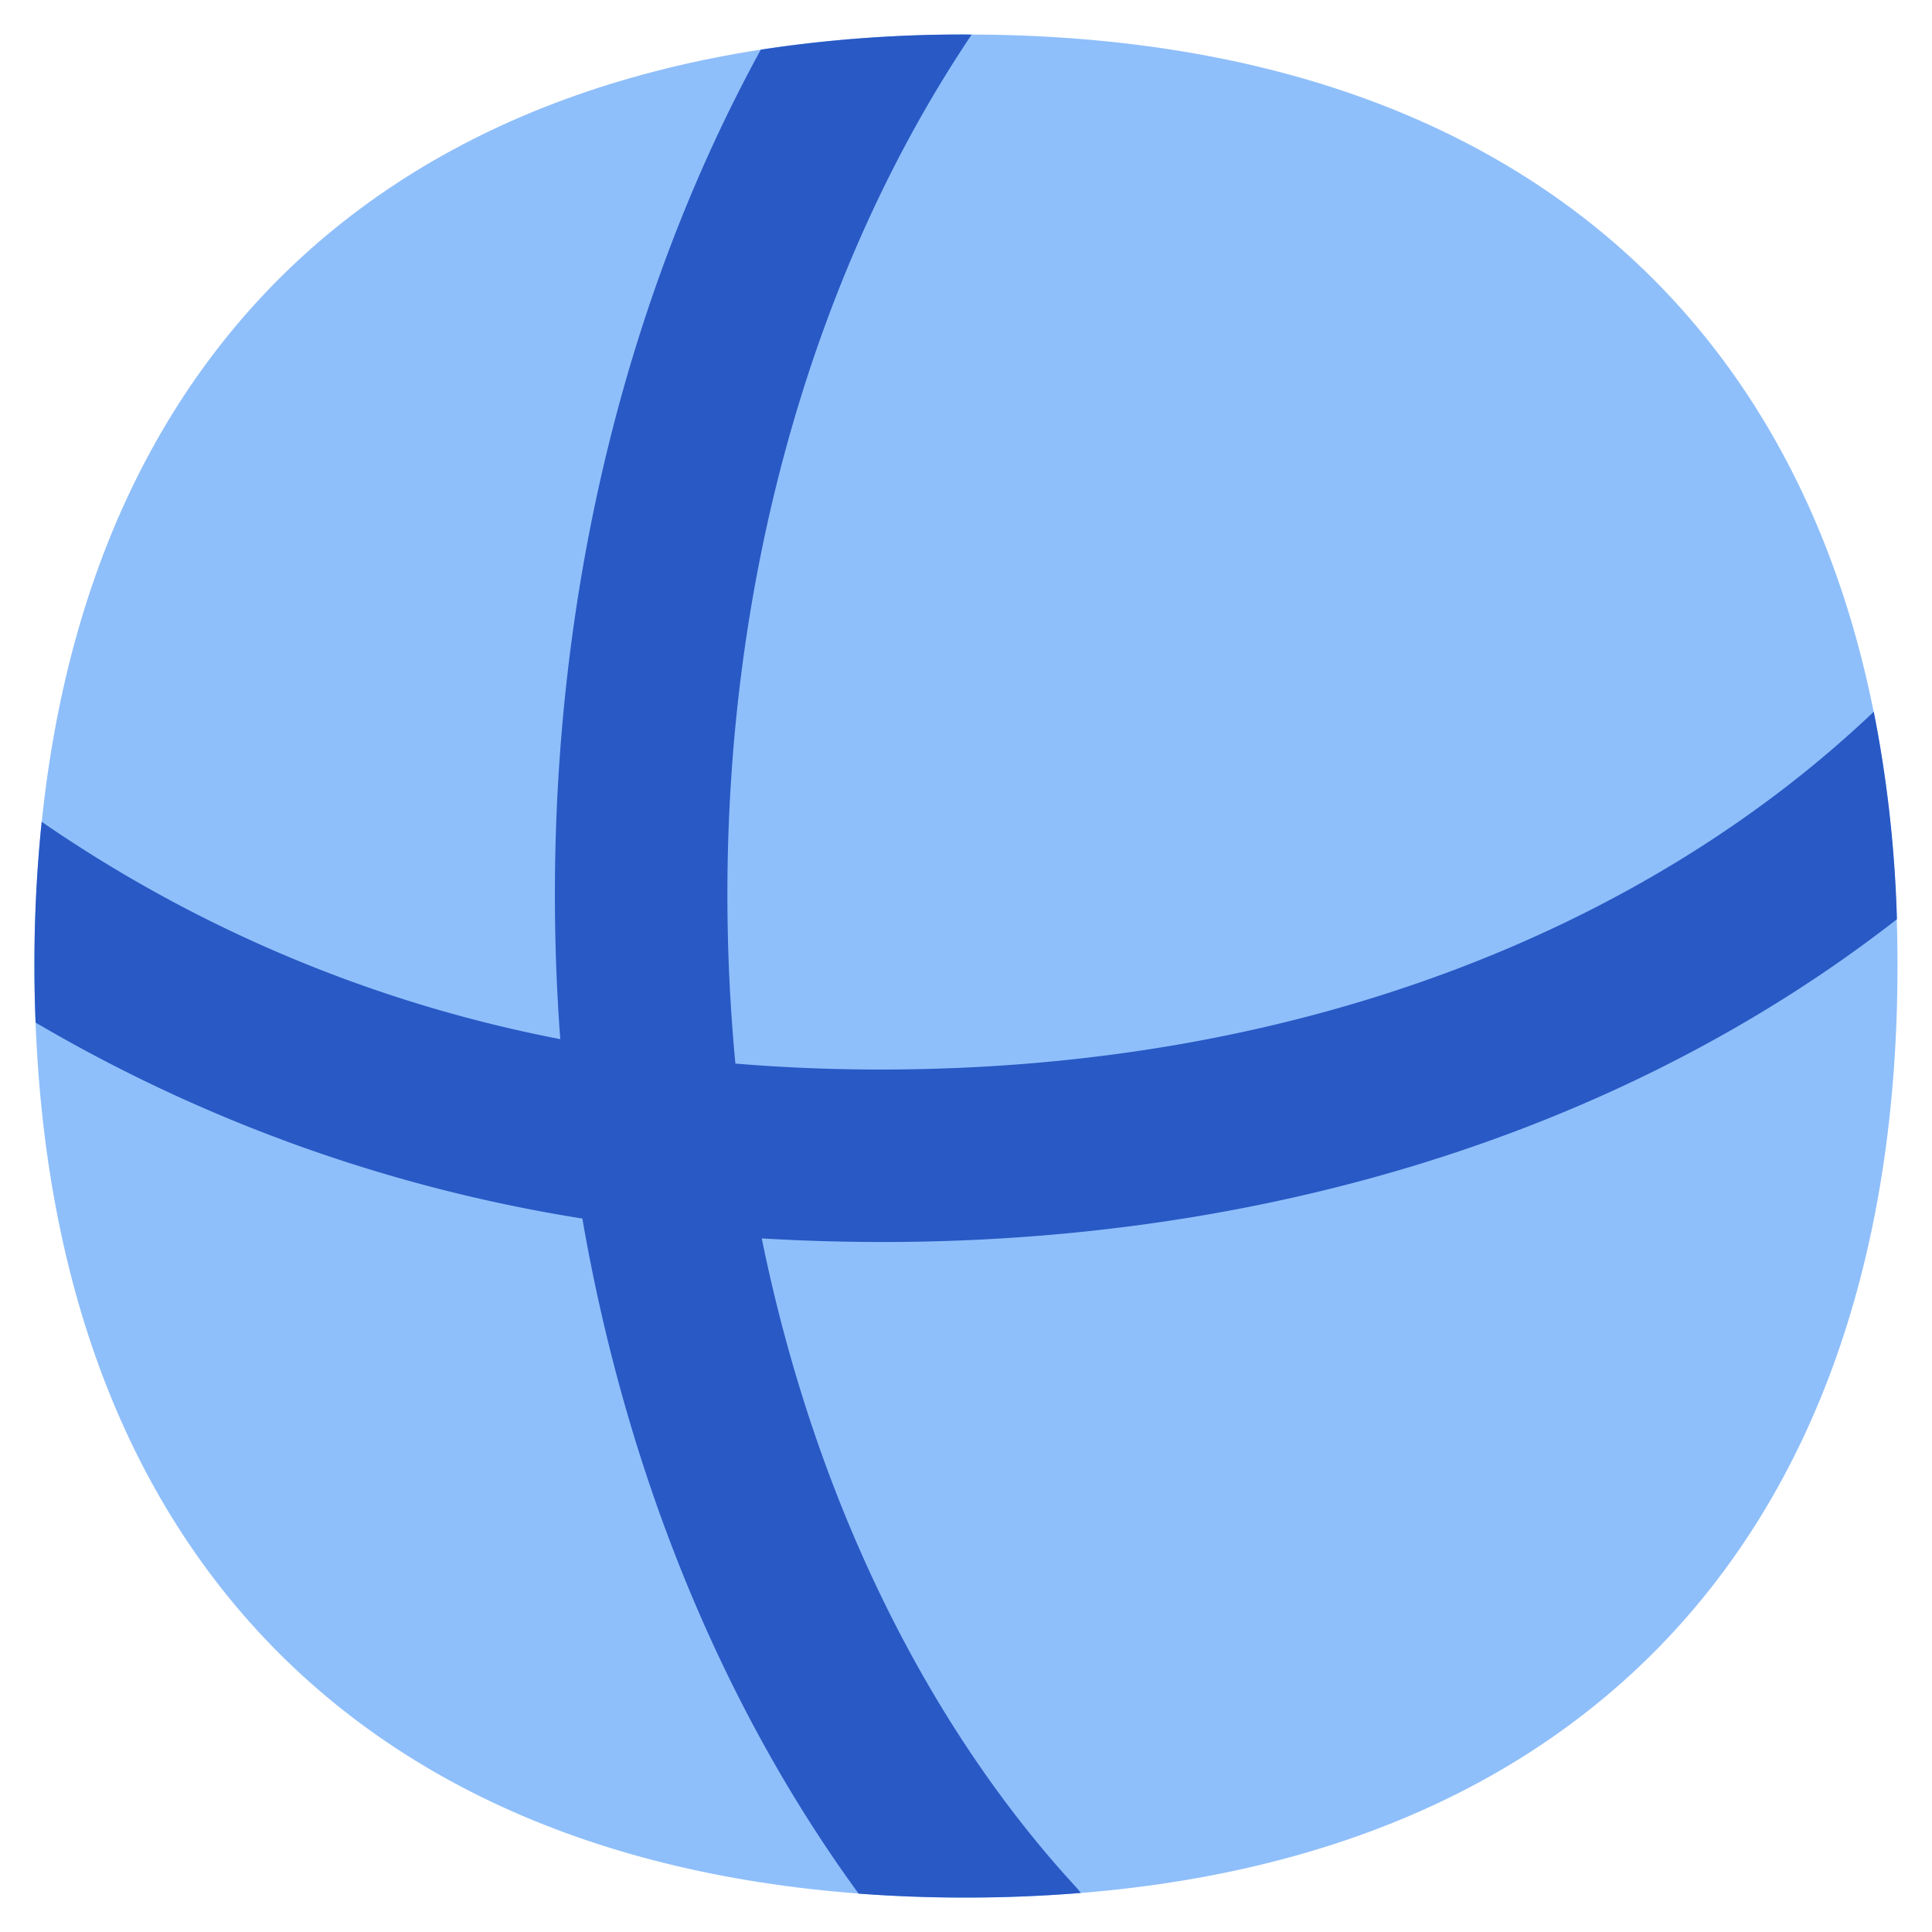 <svg xmlns="http://www.w3.org/2000/svg" fill="none" viewBox="0 0 14 14" id="3d-Rotate-1--Streamline-Flex">
  <desc>
    3d Rotate 1 Streamline Icon: https://streamlinehq.com
  </desc>
  <g id="3d-rotate-1">
    <path id="Union" fill="#8fbffa" fill-rule="evenodd" d="M7 0.25c-2.092 0 -3.797 0.59 -4.979 1.771C0.84 3.203 0.25 4.908 0.25 7s0.59 3.797 1.771 4.979C3.203 13.16 4.908 13.75 7 13.75s3.797 -0.59 4.979 -1.771C13.16 10.797 13.75 9.092 13.75 7s-0.59 -3.797 -1.771 -4.979C10.797 0.84 9.092 0.25 7 0.25Z" clip-rule="evenodd" stroke-width="1"></path>
    <path id="Intersect" fill="#2859c5" fill-rule="evenodd" d="M7.832 13.717a0.626 0.626 0 0 0 -0.042 -0.05c-1.07 -1.166 -1.884 -2.797 -2.27 -4.693 0.303 0.018 0.613 0.027 0.93 0.026 2.904 -0.012 5.434 -0.886 7.296 -2.339a9.088 9.088 0 0 0 -0.168 -1.504l-0.007 0.007C11.93 6.721 9.446 7.737 6.443 7.75c-0.382 0.002 -0.754 -0.013 -1.114 -0.043 -0.038 -0.4 -0.058 -0.81 -0.058 -1.226 0 -2.424 0.68 -4.61 1.77 -6.23L7 0.25a9.7 9.7 0 0 0 -1.487 0.11C4.57 2.081 4.021 4.201 4.021 6.48c0 0.354 0.013 0.704 0.039 1.05A9.937 9.937 0 0 1 0.302 5.955 10.117 10.117 0 0 0 0.258 7.41 11.322 11.322 0 0 0 4.22 8.83c0.323 1.868 1.024 3.553 2.002 4.892a10.384 10.384 0 0 0 1.61 -0.005Z" clip-rule="evenodd" stroke-width="1"></path>
  </g>
</svg>